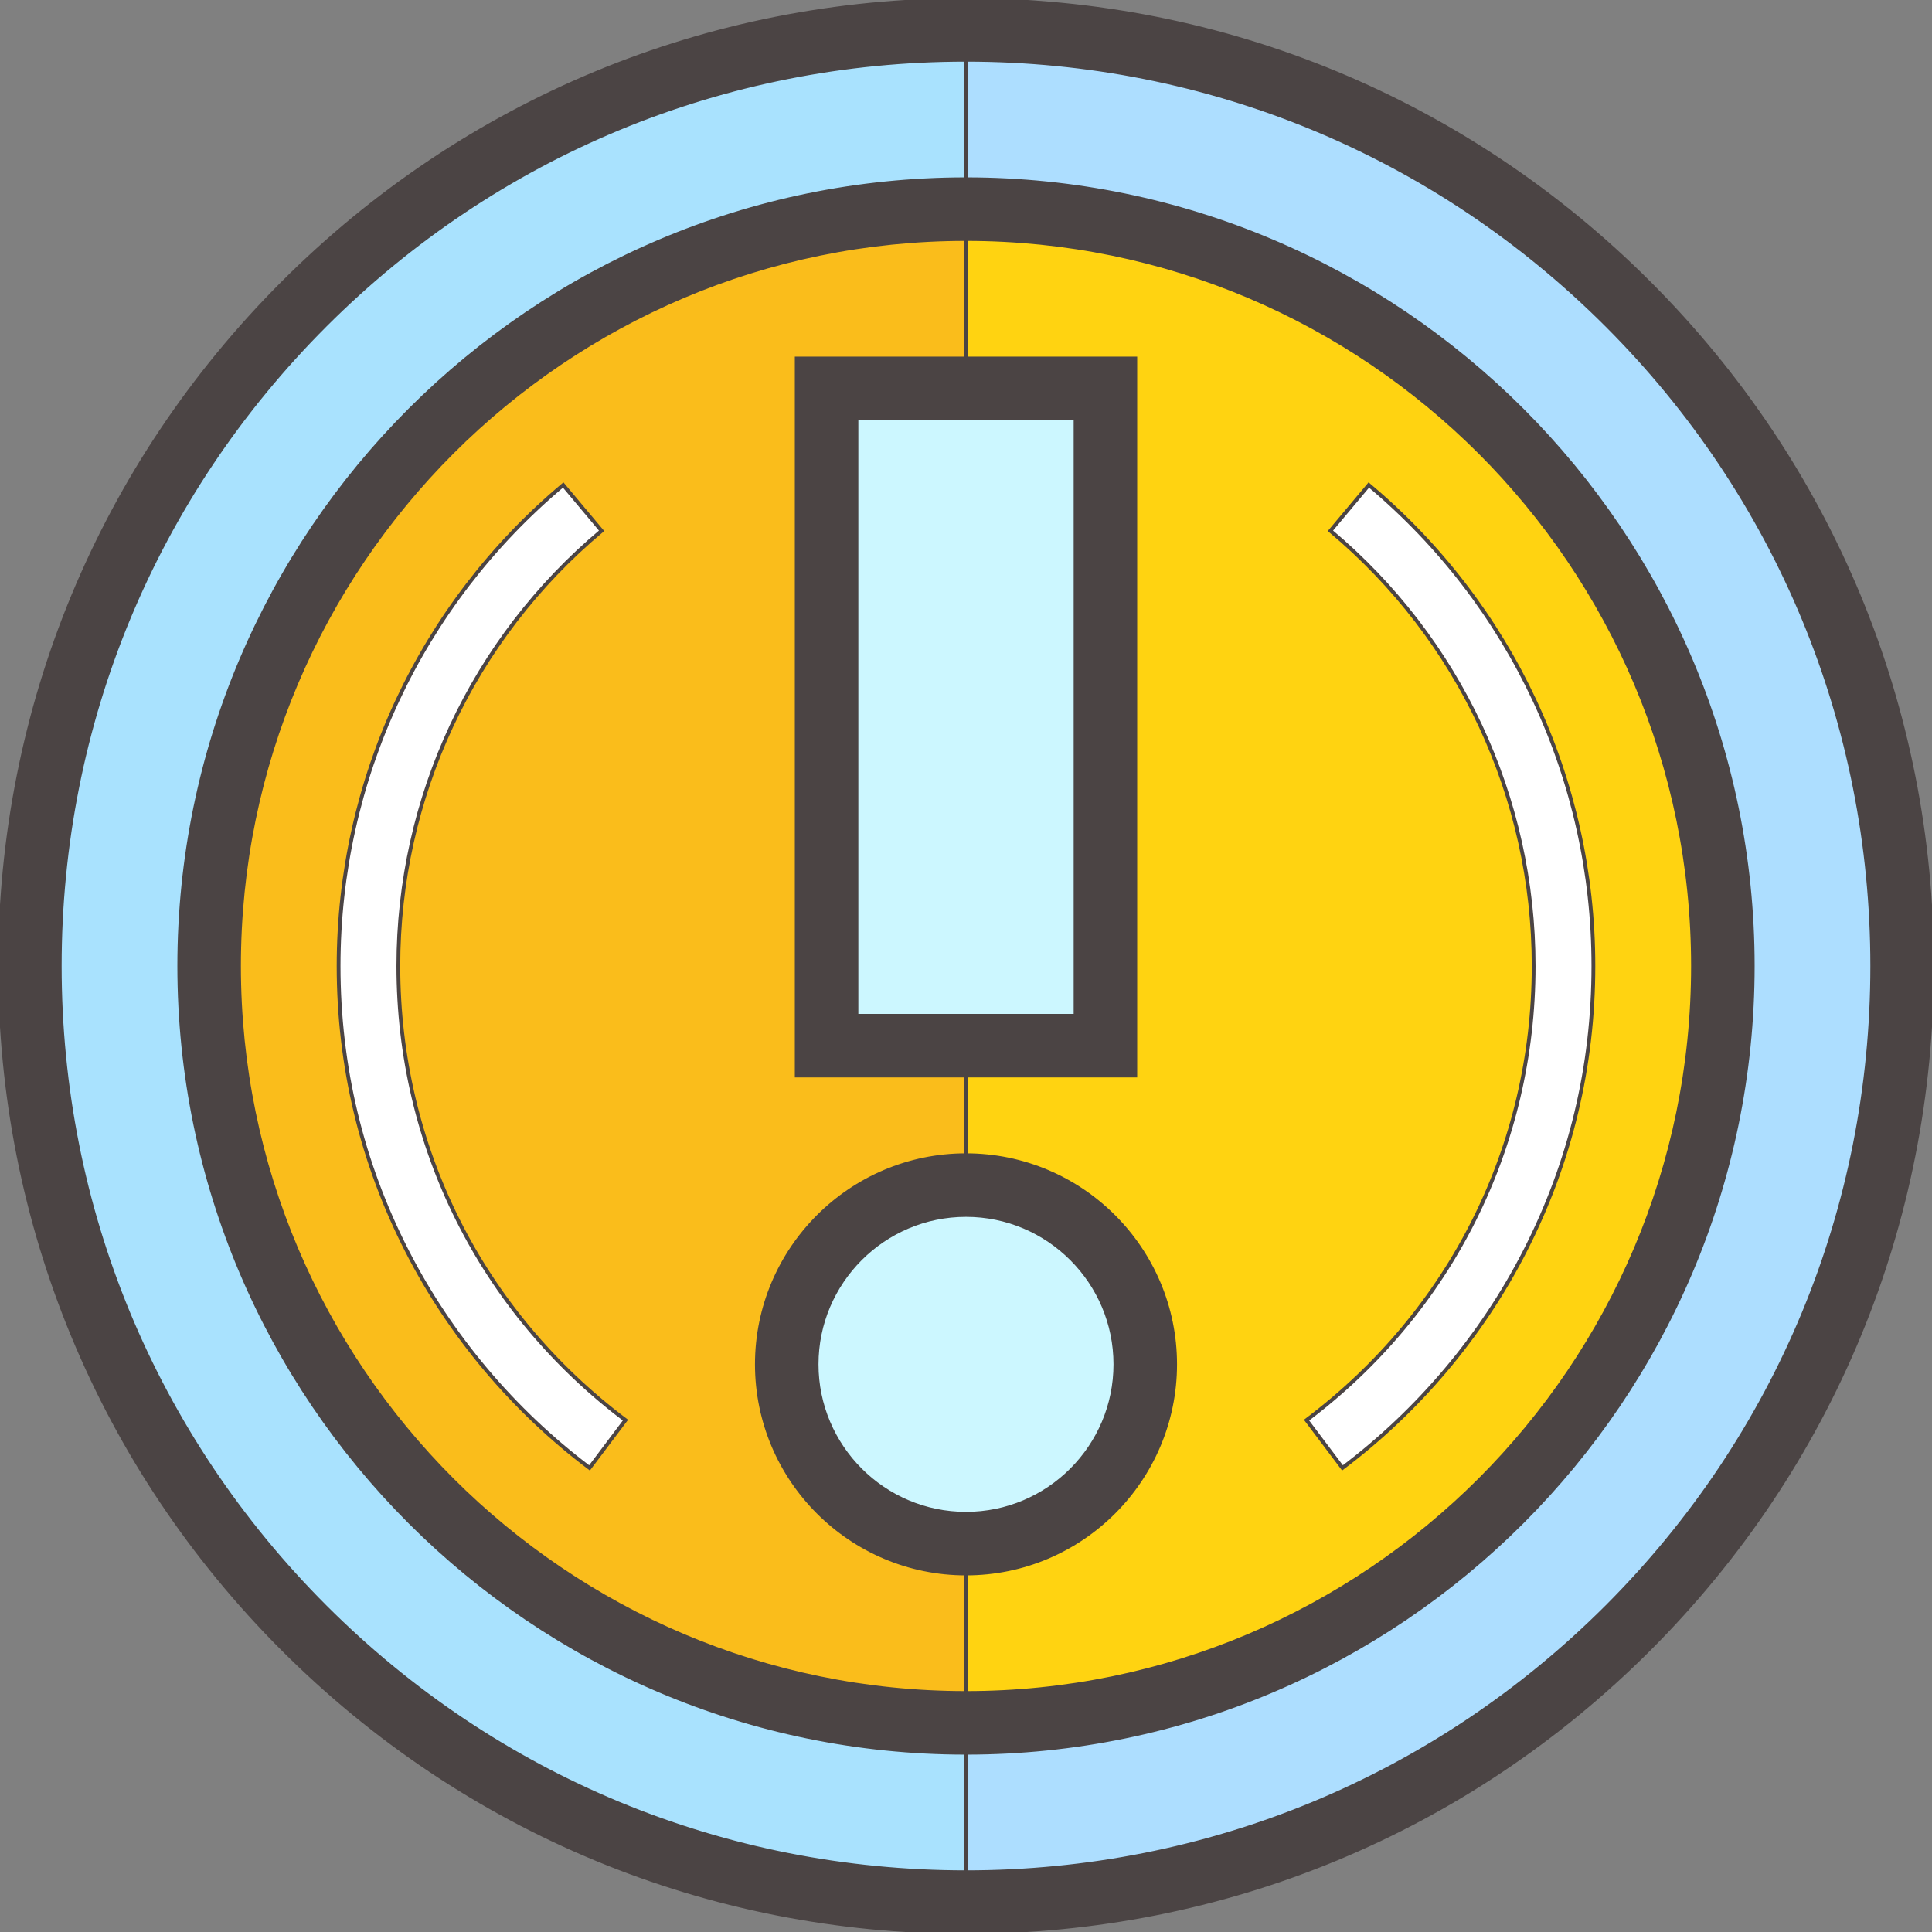 <!DOCTYPE svg PUBLIC "-//W3C//DTD SVG 1.1//EN" "http://www.w3.org/Graphics/SVG/1.1/DTD/svg11.dtd">
<!-- Uploaded to: SVG Repo, www.svgrepo.com, Transformed by: SVG Repo Mixer Tools -->
<svg version="1.1" id="Layer_1" xmlns="http://www.w3.org/2000/svg" xmlns:xlink="http://www.w3.org/1999/xlink" viewBox="0 0 512 512" xml:space="preserve" width="800px" height="800px" fill="#4b4444" stroke="#4b4444">
<rect x="0" y="0" width="512" height="512" fill="#808080" stroke="none"/>
<g id="SVGRepo_bgCarrier" stroke-width="0"/>
<g id="SVGRepo_tracerCarrier" stroke-linecap="round" stroke-linejoin="round"/>
<g id="SVGRepo_iconCarrier"> <g> <path style="fill:#ccf7ff;" d="M256,314.062c26.286,0,47.505,21.219,47.505,47.505c0,26.286-21.219,47.505-47.505,47.505 c-26.286,0-47.505-21.219-47.505-47.505C208.495,335.281,229.714,314.062,256,314.062z"/> <rect x="219.052" y="102.928" style="fill:#ccf7ff;" width="73.897" height="174.186"/> </g> <path style="fill:#FFD311;" d="M256,55.423c110.74,0,200.577,89.838,200.577,200.577S366.74,456.577,256,456.577 S55.423,366.74,55.423,256S145.26,55.423,256,55.423z M292.948,277.113V102.928h-73.897v174.186H292.948z M303.505,361.567 c0-26.286-21.219-47.505-47.505-47.505c-26.286,0-47.505,21.219-47.505,47.505c0,26.286,21.219,47.505,47.505,47.505 C282.286,409.072,303.505,387.853,303.505,361.567z"/> <path style="fill:#addeff;" d="M256,7.918c137.026,0,248.082,111.056,248.082,248.082S393.026,504.082,256,504.082 S7.918,393.026,7.918,256S118.974,7.918,256,7.918z M456.577,256c0-110.74-89.838-200.577-200.577-200.577S55.423,145.26,55.423,256 S145.26,456.577,256,456.577S456.577,366.74,456.577,256z"/> <path style="fill:#FABD1B;" d="M55.423,256c0,110.74,89.838,200.577,200.577,200.577v-47.505c-26.286,0-47.505-21.219-47.505-47.505 c0-26.286,21.219-47.505,47.505-47.505v-36.948h-36.948V102.928H256V55.423C145.26,55.423,55.423,145.26,55.423,256z"/> <path style="fill:#a9e2fe;" d="M55.423,256C55.423,145.26,145.26,55.423,256,55.423V7.918C118.974,7.918,7.918,118.974,7.918,256 S118.974,504.082,256,504.082v-47.505C145.26,456.577,55.423,366.74,55.423,256z"/> <path d="M256,512c-68.386,0-132.676-26.627-181.024-74.976S0,324.386,0,256S26.627,123.324,74.976,74.976S187.614,0,256,0 s132.676,26.627,181.025,74.976C485.373,123.324,512,187.614,512,256s-26.627,132.676-74.975,181.024 C388.676,485.373,324.386,512,256,512z M256,15.835c-64.157,0-124.47,24.98-169.828,70.337S15.835,191.843,15.835,256 s24.98,124.47,70.337,169.828S191.843,496.165,256,496.165c64.156,0,124.469-24.98,169.828-70.337 C471.186,380.47,496.165,320.157,496.165,256s-24.979-124.47-70.337-169.828C380.469,40.815,320.156,15.835,256,15.835z"/> <path d="M256,464.495c-114.965,0-208.495-93.53-208.495-208.495S141.035,47.505,256,47.505S464.495,141.035,464.495,256 S370.965,464.495,256,464.495z M256,63.34C149.767,63.34,63.34,149.767,63.34,256S149.767,448.66,256,448.66 S448.66,362.233,448.66,256S362.233,63.34,256,63.34z"/> <path d="M300.866,285.031h-89.732V95.01h89.732V285.031z M226.969,269.196h58.062V110.845h-58.062V269.196z"/> <path d="M256,416.99c-30.561,0-55.423-24.862-55.423-55.423s24.862-55.423,55.423-55.423c30.56,0,55.423,24.862,55.423,55.423 S286.56,416.99,256,416.99z M256,321.979c-21.829,0-39.588,17.758-39.588,39.588s17.758,39.588,39.588,39.588 s39.588-17.758,39.588-39.588S277.829,321.979,256,321.979z"/> <g> <path style="fill:#FFFFFF;" d="M355.772,389.006l-9.523-12.651c38.248-28.791,60.184-72.659,60.184-120.355 c0-44.6-19.631-86.637-53.859-115.335l10.173-12.134c37.826,31.713,59.521,78.174,59.521,127.469 c0,26.595-6.099,52.01-18.128,75.535C392.686,353.936,375.961,373.81,355.772,389.006z"/> <path style="fill:#FFFFFF;" d="M156.228,389.006c-20.189-15.197-36.914-35.07-48.368-57.471 C95.832,308.01,89.732,282.595,89.732,256c0-49.295,21.694-95.756,59.521-127.469l10.173,12.134 C125.198,169.362,105.567,211.4,105.567,256c0,47.696,21.937,91.564,60.185,120.355L156.228,389.006z"/> </g> </g>
</svg>